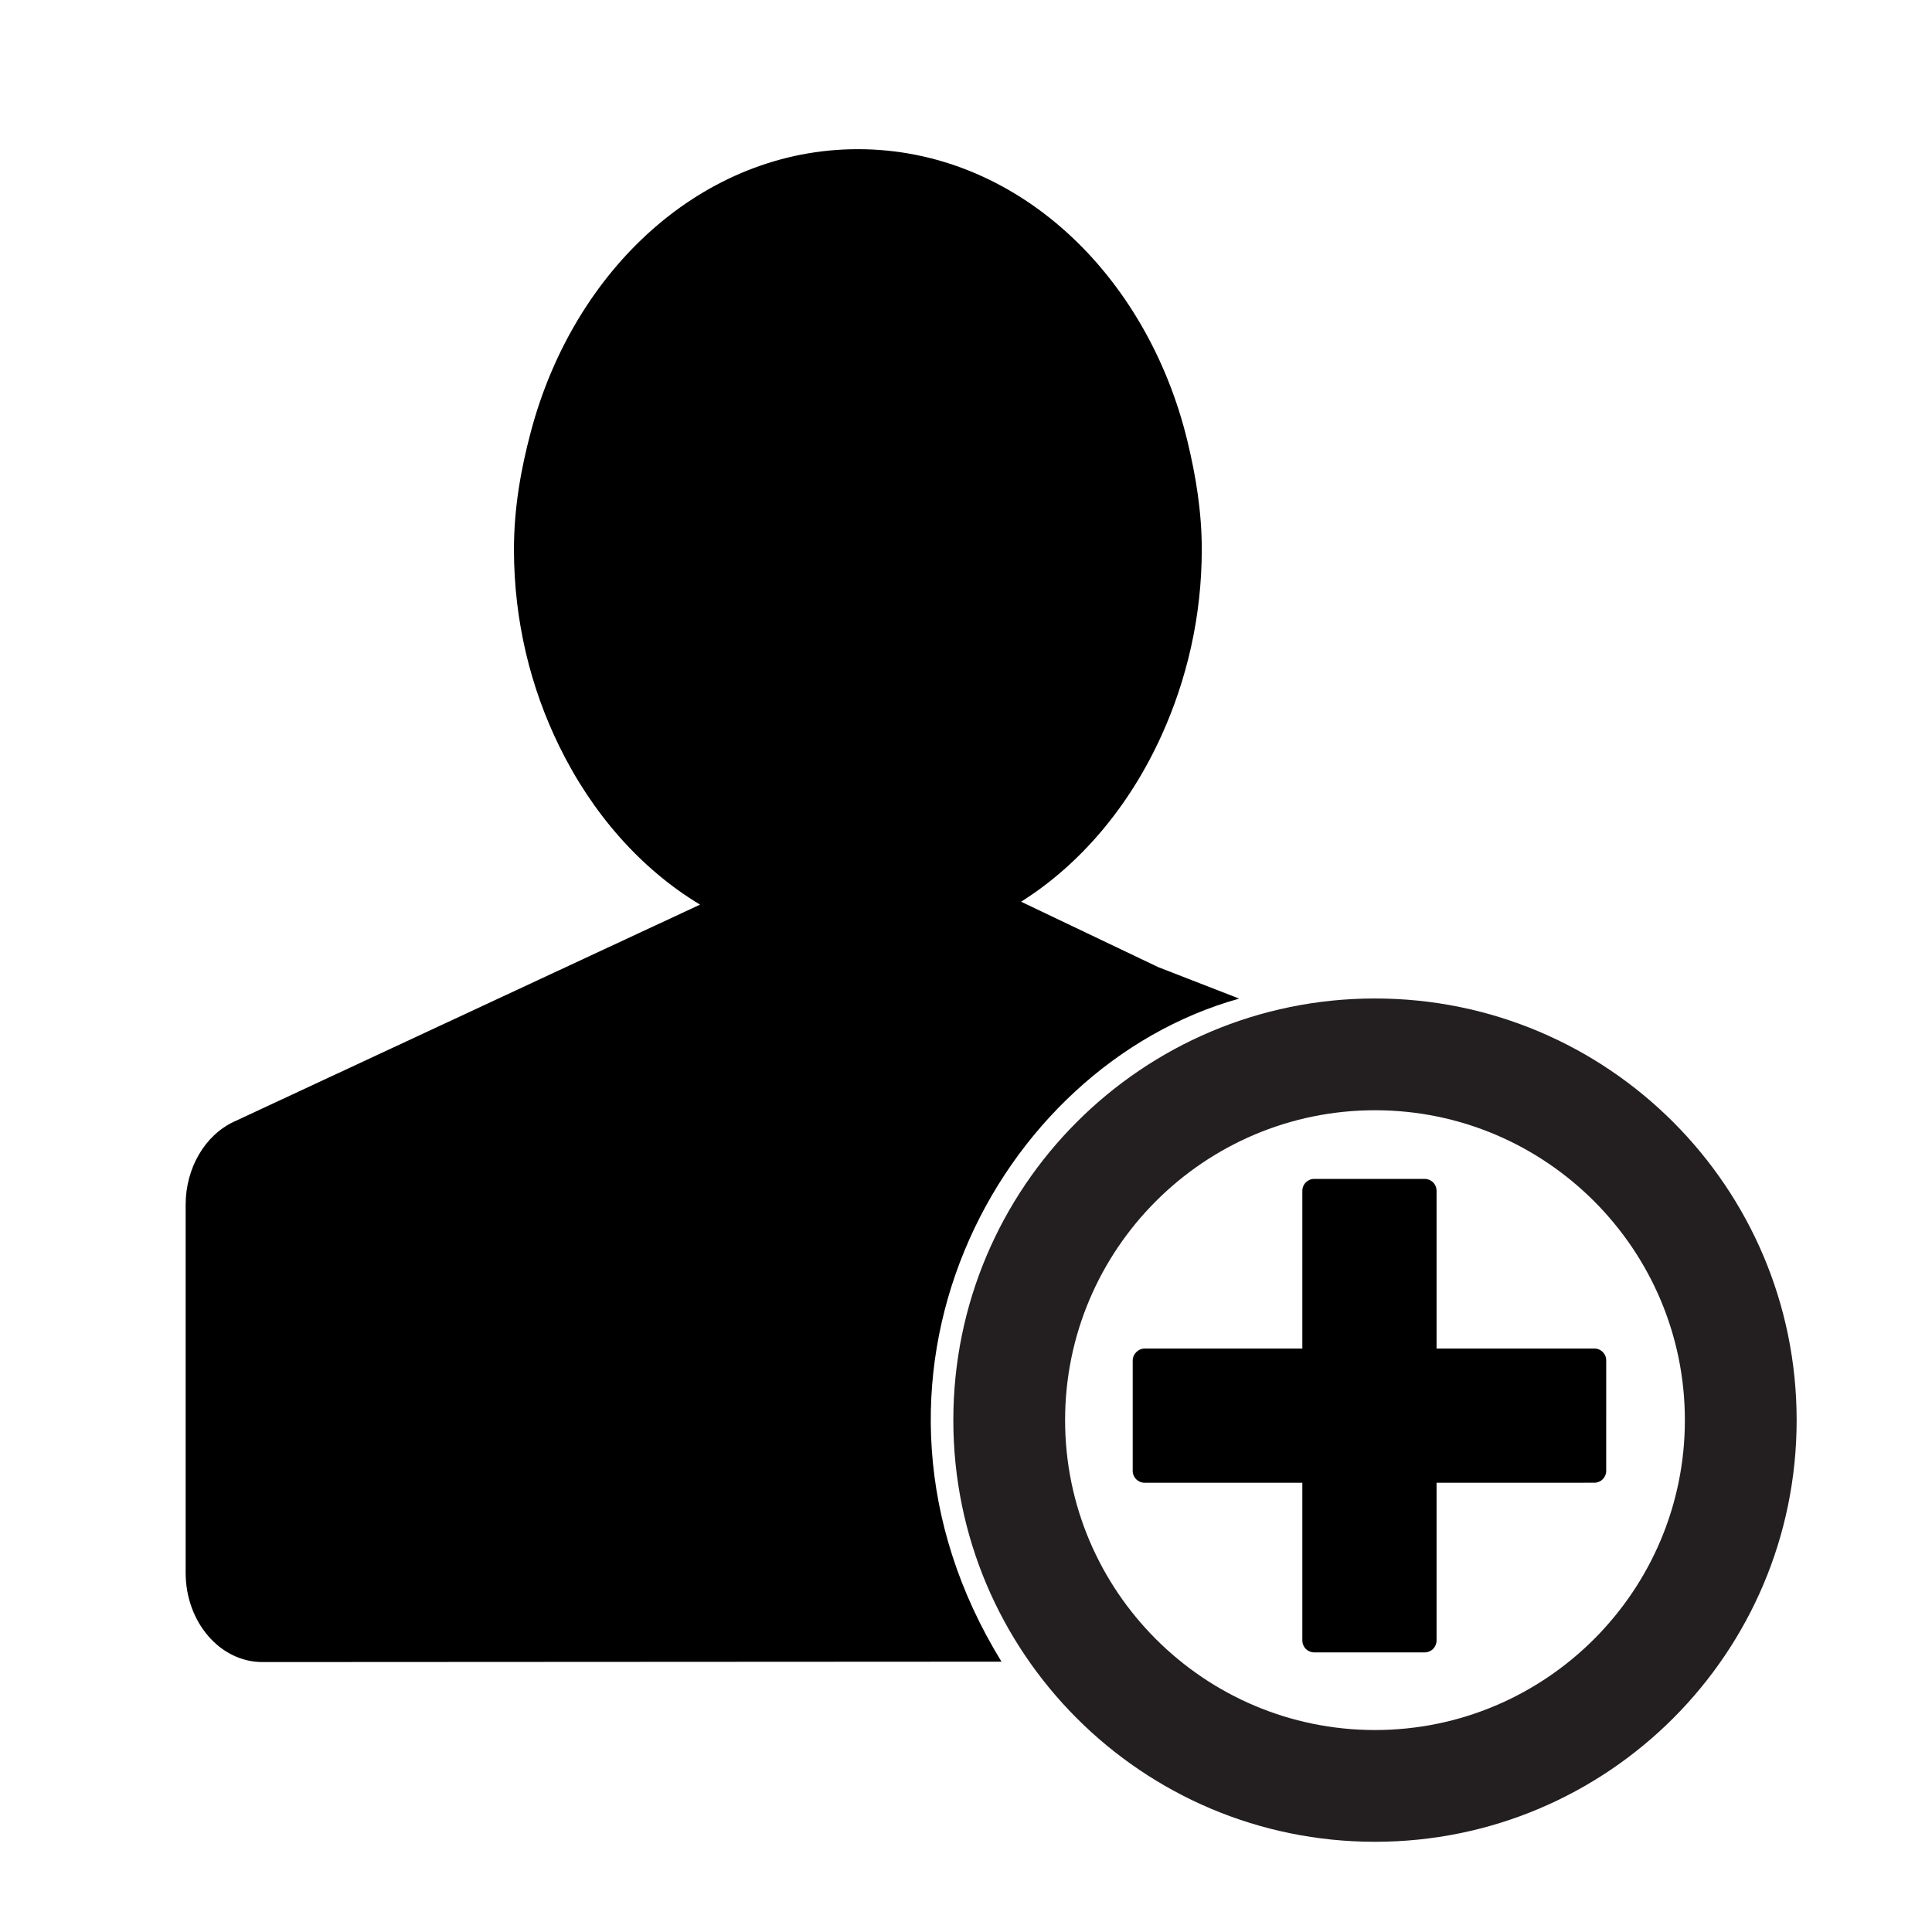 <?xml version="1.0" encoding="UTF-8" standalone="no"?>
<!-- Generator: Adobe Illustrator 17.0.0, SVG Export Plug-In . SVG Version: 6.00 Build 0)  -->

<svg
   xmlns:dc="http://purl.org/dc/elements/1.1/"
   xmlns:cc="http://creativecommons.org/ns#"
   xmlns:rdf="http://www.w3.org/1999/02/22-rdf-syntax-ns#"
   xmlns:svg="http://www.w3.org/2000/svg"
   xmlns="http://www.w3.org/2000/svg"
   xmlns:sodipodi="http://sodipodi.sourceforge.net/DTD/sodipodi-0.dtd"
   xmlns:inkscape="http://www.inkscape.org/namespaces/inkscape"
   version="1.1"
   id="Layer_1"
   x="0px"
   y="0px"
   width="100px"
   height="100px"
   viewBox="0 0 100 100"
   enable-background="new 0 0 100 100"
   xml:space="preserve"
   inkscape:version="0.91 r13725"
   sodipodi:docname="member-add.svg"><defs
     id="defs3343" /><sodipodi:namedview
     pagecolor="#ffffff"
     bordercolor="#666666"
     borderopacity="1"
     objecttolerance="10"
     gridtolerance="10"
     guidetolerance="10"
     inkscape:pageopacity="0"
     inkscape:pageshadow="2"
     inkscape:window-width="1855"
     inkscape:window-height="1176"
     id="namedview3341"
     showgrid="false"
     inkscape:zoom="6.2720372"
     inkscape:cx="42.928675"
     inkscape:cy="38.987024"
     inkscape:window-x="65"
     inkscape:window-y="24"
     inkscape:window-maximized="1"
     inkscape:current-layer="Layer_1" /><g
     id="g3337"
     transform="matrix(1.072,0,0,1.072,-9.195,-6.726)"><path
       d="M 68.409,54.49 64.501,52.971 57.879,49.812 c 2.892,-1.822 5.241,-4.634 6.778,-8.022 1.22,-2.69 1.946,-5.734 1.946,-8.99 0,-1.827 -0.29,-3.562 -0.694,-5.236 C 63.94,19.453 57.605,13.477 50,13.477 c -7.461,0 -13.701,5.763 -15.792,13.645 -0.482,1.808 -0.815,3.688 -0.815,5.68 0,3.459 0.808,6.684 2.181,9.489 1.587,3.254 3.94,5.937 6.804,7.662 l -6.342,2.953 -16.168,7.53 c -1.404,0.658 -2.327,2.242 -2.327,4.011 l 0,15.062 0,2.703 c 0,2.381 1.659,4.313 3.708,4.312 L 56.933,86.505 C 48.625,72.996 56.65,57.774 68.409,54.49 Z"
       id="path3339"
       inkscape:connector-curvature="0"
       sodipodi:nodetypes="ccccscscsccccscsscc" /></g><g
     transform="matrix(0.582,0,0,0.582,42.069,44.406)"
     id="g3"><g
       id="g7"><path
         style="fill:#231f20"
         inkscape:connector-curvature="0"
         d="m 50,22.44 c 15.196,0 27.56,12.366 27.56,27.562 C 77.56,65.199 65.196,77.56 50,77.56 34.804,77.56 22.44,65.199 22.44,50.002 22.44,34.806 34.804,22.44 50,22.44 M 50,12.5 C 29.291,12.5 12.5,29.293 12.5,50.002 12.5,70.712 29.291,87.5 50,87.5 70.709,87.5 87.5,70.712 87.5,50.002 87.5,29.293 70.709,12.5 50,12.5 l 0,0 z"
         id="path9" /></g></g><path
     inkscape:connector-curvature="0"
     d="m 82.525,69.8 -8.169,0 0,-8.167 c 0,-0.338 -0.274,-0.613 -0.613,-0.613 l -5.721,0 c -0.338,0 -0.613,0.274 -0.613,0.613 l -3.38e-4,8.167 -8.167,-3.38e-4 c -0.325,0 -0.613,0.288 -0.613,0.613 l 0,5.721 c -3.38e-4,0.163 0.065,0.319 0.18,0.433 0.115,0.115 0.271,0.18 0.433,0.179 l 8.167,0 0,8.169 c 0,0.162 0.065,0.318 0.18,0.433 0.115,0.115 0.271,0.18 0.433,0.18 l 5.721,0 c 0.162,0 0.319,-0.065 0.434,-0.18 0.114,-0.114 0.179,-0.27 0.179,-0.433 l 0,-8.169 8.168,-3.38e-4 c 0.169,0 0.322,-0.068 0.433,-0.179 0.111,-0.111 0.18,-0.264 0.18,-0.434 l 3.35e-4,-5.721 c 0,-0.338 -0.274,-0.613 -0.613,-0.613 z"
     id="path3" /></svg>